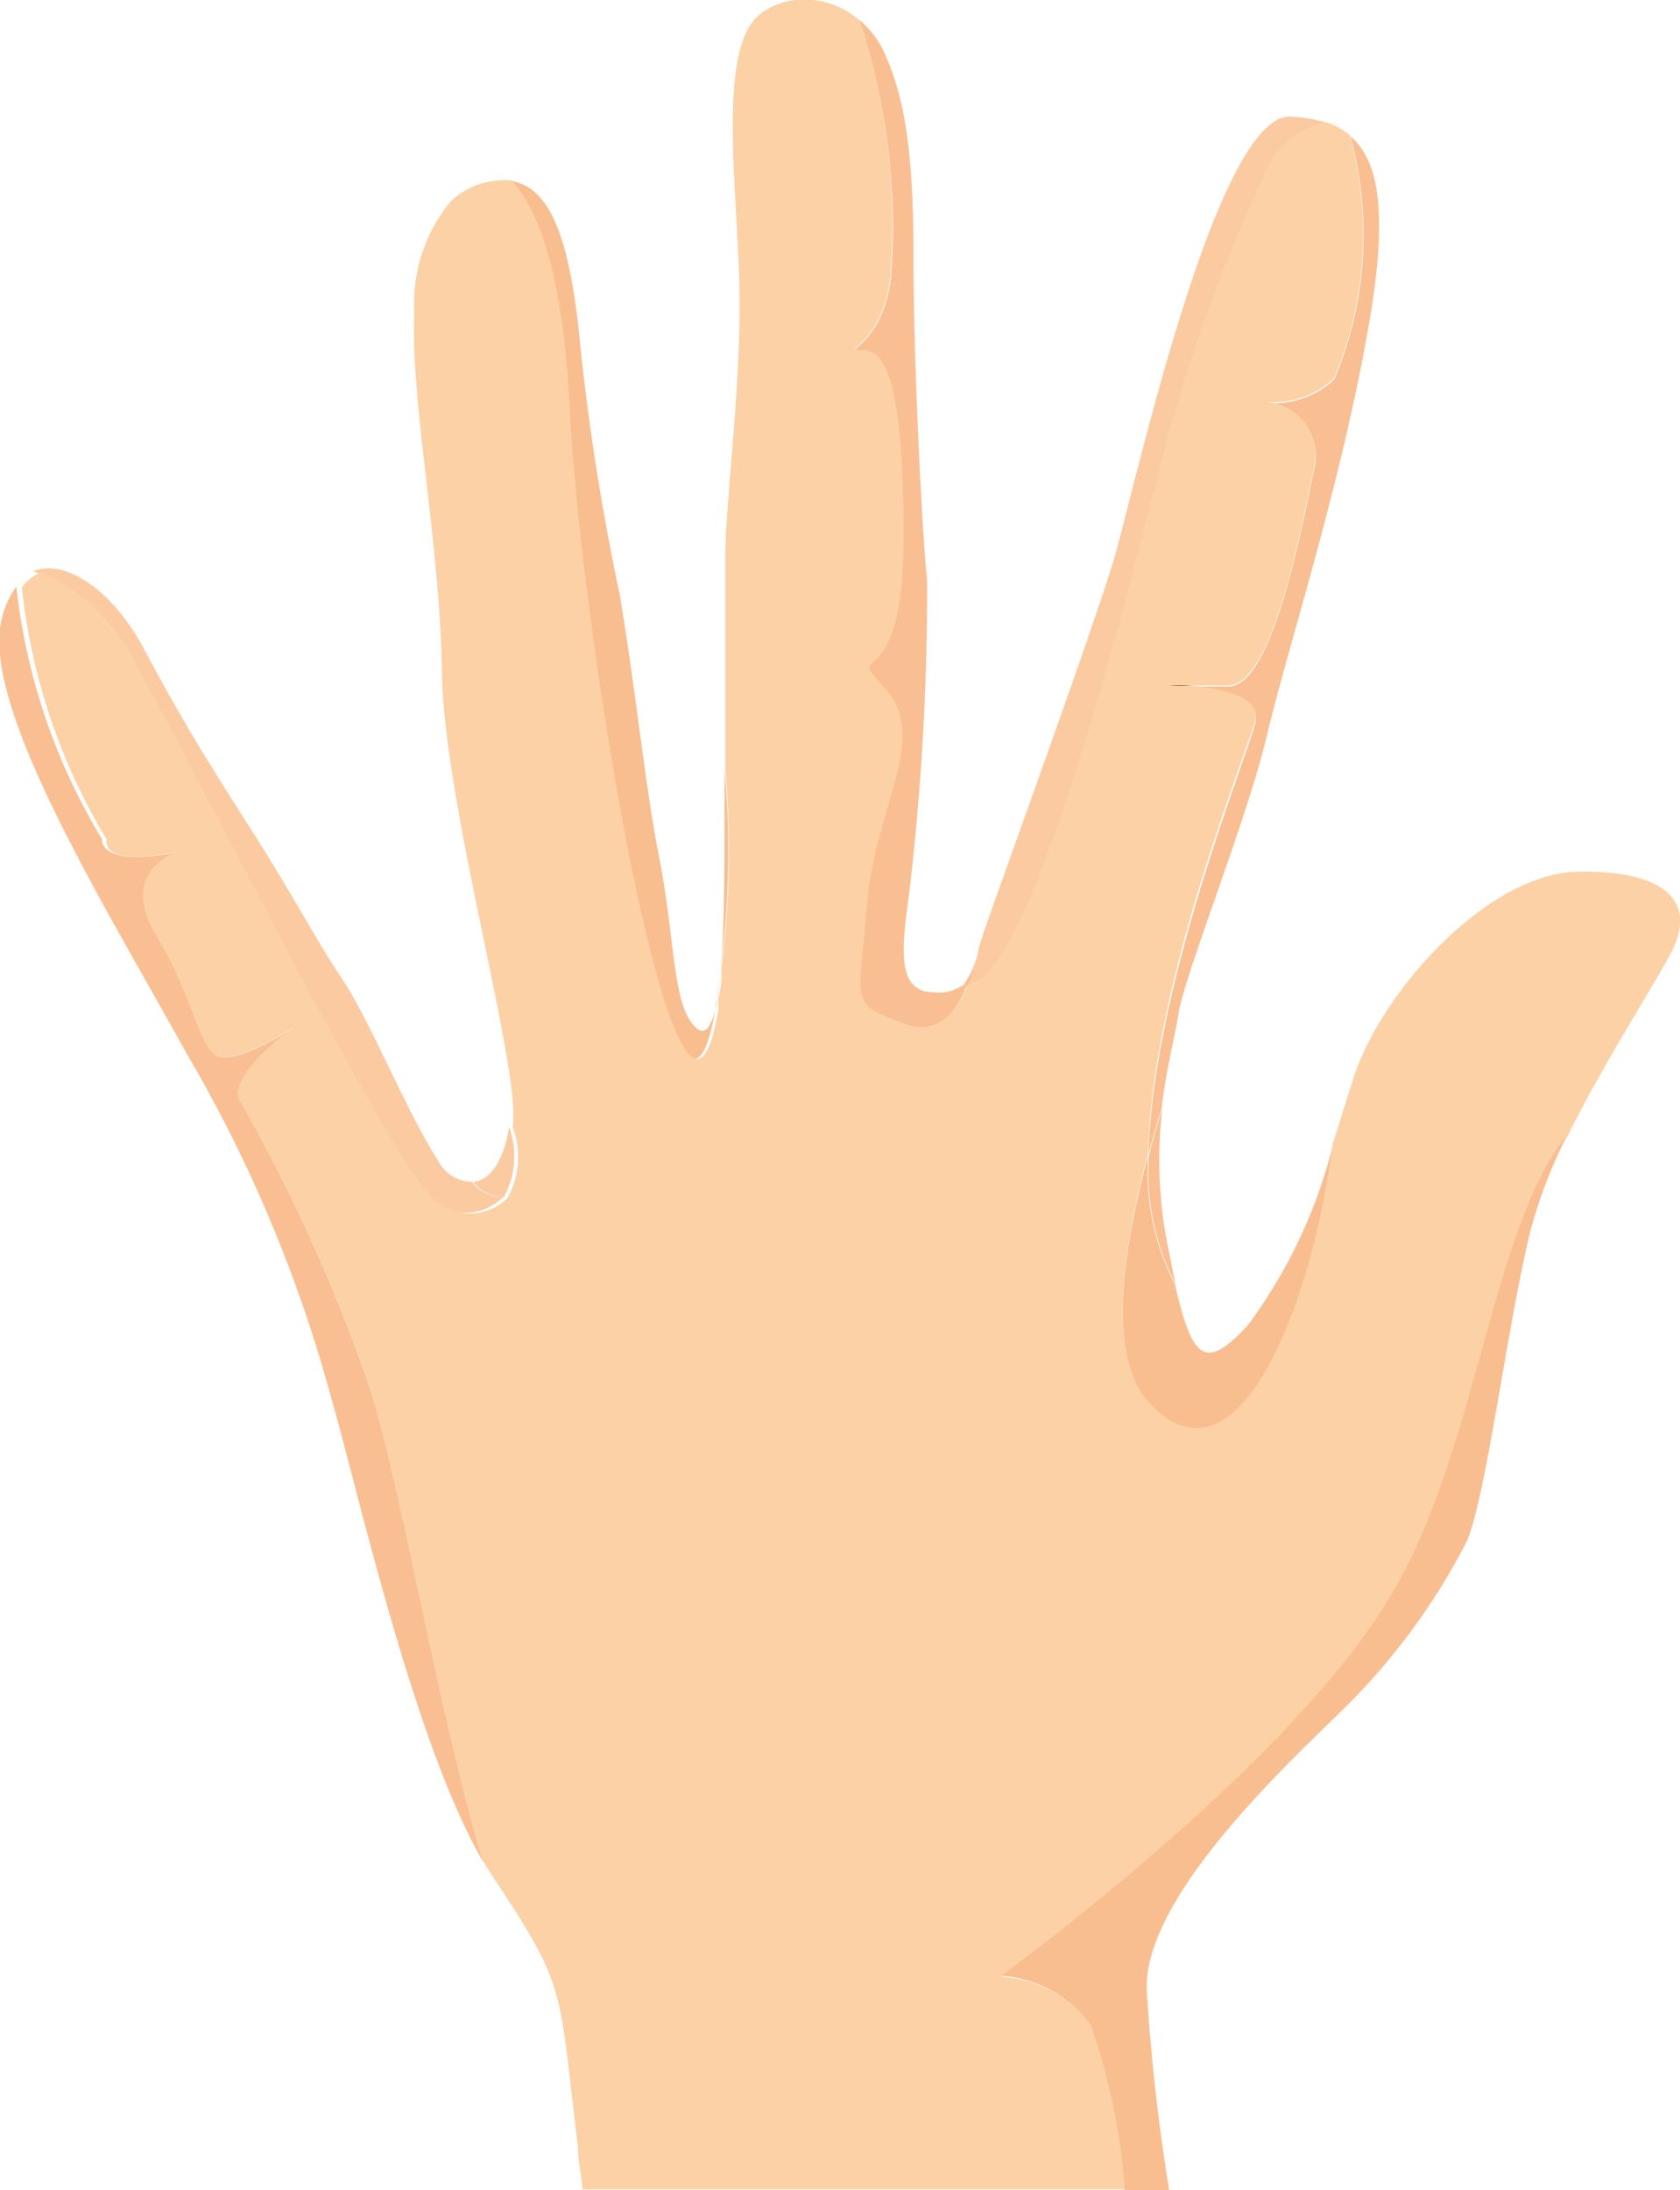 <svg id="Layer_1" data-name="Layer 1" xmlns="http://www.w3.org/2000/svg" viewBox="0 0 49.27 64.19"><defs><style>.cls-1{fill:#fcd2aa;}.cls-2,.cls-5{fill:none;}.cls-3{fill:#f9bf92;}.cls-4{fill:#fbcaa1;}.cls-5{stroke:#1d1d1b;stroke-miterlimit:10;}.cls-6{fill:#f9be8f;}.cls-7{fill:#fcd1a6;}</style></defs><title>ico-slap</title><path class="cls-1" d="M117.66,66.92c0,0.29-.07.58-0.11,0.89,0-.18.06-0.38,0.09-0.62C117.64,67.12,117.65,67,117.66,66.92Z" transform="translate(-96.52 -38.56)"/><path class="cls-2" d="M136,42.05a5.19,5.19,0,0,0-.54.12,2.07,2.07,0,0,1,.69.38Q136,42.28,136,42.05Z" transform="translate(-96.52 -38.56)"/><path class="cls-3" d="M122.65,46.68c-0.23,2-1.46,2.15-.87,2.15S123,49.3,123,54.29s-1.85,3-.54,4.46-0.31,3.46-.54,6.38-0.54,2.85,1.15,3.46c1,0.35,1.5-.4,1.8-1.13h-0.16a1.2,1.2,0,0,1-.83.18c-1.15,0-.87-1.56-0.69-2.94a76.07,76.07,0,0,0,.52-9.11c-0.17-1.73-.4-6.58-0.4-9.52s-0.23-4.61-.87-6a2.79,2.79,0,0,0-.72-0.93A19.29,19.29,0,0,1,122.65,46.68Z" transform="translate(-96.52 -38.56)"/><path class="cls-3" d="M124.91,67.47a5.27,5.27,0,0,0,.31-1.1,2.59,2.59,0,0,1-.47,1.1h0.16Z" transform="translate(-96.52 -38.56)"/><path class="cls-3" d="M117.77,61.09c0,2.43,0,4.81-.11,5.82A26.76,26.76,0,0,0,117.77,61.09Z" transform="translate(-96.52 -38.56)"/><path class="cls-4" d="M130.73,51.6a49.25,49.25,0,0,1,3.08-8.31,2.48,2.48,0,0,1,1.62-1.13,4,4,0,0,0-1.06-.18c-2.19-.12-4.61,11.07-5.19,13s-3.06,8.77-3.69,10.56c-0.11.31-.19,0.56-0.26,0.79a5.27,5.27,0,0,1-.31,1.1C126.95,67.14,129.91,54.74,130.73,51.6Z" transform="translate(-96.52 -38.56)"/><path class="cls-5" d="M131.46,58.71c-0.37,0-.65,0-0.65,0A4.87,4.87,0,0,0,131.46,58.71Z" transform="translate(-96.52 -38.56)"/><path class="cls-6" d="M130.2,72.39c-0.85,3.16-1.15,6,0,7.28,2.68,2.95,4.86-3.13,5.41-7.54a15,15,0,0,1-2.5,5.28c-1.25,1.35-1.63,1-2.13-1.21A7.05,7.05,0,0,1,130.2,72.39Z" transform="translate(-96.52 -38.56)"/><path class="cls-3" d="M131,76.2c-0.08-.34-0.15-0.73-0.24-1.16a12.82,12.82,0,0,1-.15-4q-0.21.68-.39,1.35A7.05,7.05,0,0,0,131,76.2Z" transform="translate(-96.52 -38.56)"/><path class="cls-3" d="M135.65,49.68a2.59,2.59,0,0,1-2,.69,1.56,1.56,0,0,1,1.43,1.85c-0.35,1.62-1.2,6.38-2.5,6.46-0.48,0-.85,0-1.12,0,0.79,0.07,2,.29,1.89,1s-3,7.62-3.15,12.71q0.18-.67.39-1.35c0.14-1.21.4-2.15,0.49-2.75,0.17-1.15,2-5.65,2.6-8.19s2.19-7.38,3-12.11c0.54-3.15.3-4.71-.56-5.44A10.87,10.87,0,0,1,135.65,49.68Z" transform="translate(-96.52 -38.56)"/><path class="cls-1" d="M117.55,67.81h0c0,0.11,0,.22-0.06.31h0Z" transform="translate(-96.52 -38.56)"/><path class="cls-3" d="M103.58,70.86c-0.46-.74,1.54-2.17,1.54-2.17s-1.54,1-2.15.84-0.69-1.62-1.85-3.54,0.62-2.46.62-2.46c-2.35.48-2.23-.38-2.23-0.38A18,18,0,0,1,97,55.75a2.58,2.58,0,0,0-.44,1C96,59.29,99.47,64.89,102,69.45a41.1,41.1,0,0,1,4.21,10c0.83,2.86,2.44,10.18,4.49,13.7-1.42-4.74-2.47-11.52-3.47-14.32A50,50,0,0,0,103.58,70.86Z" transform="translate(-96.52 -38.56)"/><path class="cls-6" d="M117.5,68.13h0c-0.18.75-.43,0.85-0.78,0.28-0.46-.75-0.46-2.65-0.87-4.73s-0.63-4.5-1.15-7.67a70.15,70.15,0,0,1-1.15-7.21c-0.31-3.36-.92-4.8-2.11-4.95,0.68,0.74,1.5,2.49,1.7,6.6C113.5,57.72,116.43,74.66,117.5,68.13Z" transform="translate(-96.52 -38.56)"/><path class="cls-4" d="M100.43,58.14c2.38,4.31,7.66,15,8.83,15.69a1.58,1.58,0,0,0,2-.17,1.25,1.25,0,0,1-.9-0.46,1.14,1.14,0,0,1-1-.64c-0.81-1.21-2-4.1-2.77-5.25s-1.5-2.54-2.6-4.27-2-3.11-3.29-5.54c-0.9-1.64-2.25-2.57-3.21-2.2A5.72,5.72,0,0,1,100.43,58.14Z" transform="translate(-96.52 -38.56)"/><path class="cls-4" d="M111.29,73.66a2.49,2.49,0,0,0,.16-2.07c-0.15,1-.57,1.58-1.06,1.61A1.25,1.25,0,0,0,111.29,73.66Z" transform="translate(-96.52 -38.56)"/><path class="cls-7" d="M101.73,63.52s-1.77.54-.62,2.46,1.23,3.38,1.85,3.54,2.15-.84,2.15-0.84-2,1.43-1.54,2.17a50,50,0,0,1,3.65,7.94c1,2.8,2.05,9.58,3.47,14.32,0.1,0.17.2,0.33,0.3,0.48,2.19,3.29,1.9,3.23,2.48,7.9,0,0.37.09,0.79,0.14,1.24H129.5a18.48,18.48,0,0,0-1-4.85,3.57,3.57,0,0,0-2.61-1.38s8.34-6.1,11.38-11.07c2.58-4.22,3-10.92,5.23-13.58,0.71-1.45,1.58-2.88,2.24-4,0.36-.6.65-1.09,0.82-1.43,0.69-1.38-.12-2.36-2.77-2.31s-5.77,3.52-6.58,6.06c-0.2.62-.4,1.28-0.61,1.93-0.54,4.41-2.72,10.49-5.41,7.54-1.14-1.25-.84-4.13,0-7.28,0.12-5.09,3-12,3.15-12.71s-1.1-.9-1.89-1a4.86,4.86,0,0,1-.65,0s0.28,0,.65,0,0.64,0,1.12,0c1.31-.08,2.15-4.84,2.5-6.46a1.56,1.56,0,0,0-1.43-1.85,2.59,2.59,0,0,0,2-.69,10.87,10.87,0,0,0,.46-7.13,2.07,2.07,0,0,0-.69-0.38,2.48,2.48,0,0,0-1.62,1.13,49.25,49.25,0,0,0-3.08,8.31c-0.82,3.14-3.78,15.54-5.82,15.87-0.3.72-.84,1.47-1.8,1.13-1.69-.62-1.38-0.54-1.15-3.46s1.85-4.92.54-6.38,0.54,0.54.54-4.46-0.67-5.46-1.26-5.46,0.64-.15.87-2.15a19.29,19.29,0,0,0-.89-7.5,2.47,2.47,0,0,0-2-.6,2.16,2.16,0,0,0-.86.35c-1.27.87-.81,4.5-0.69,7.56s-0.35,6.17-.4,8.31c0,1.05,0,3.7,0,6.3a26.77,26.77,0,0,1-.11,5.82c0,0.11,0,.2,0,0.28,0,0.23-.05.44-0.09,0.62l0,0.32c-1.07,6.53-4-10.41-4.37-17.68-0.2-4.11-1-5.86-1.7-6.6a1.81,1.81,0,0,0-.37,0,2.22,2.22,0,0,0-1.41.61,4.71,4.71,0,0,0-1.07,3.25c-0.12,2.6.75,6.69,0.81,10.56s2.31,11.59,2.08,13.27v0.07a2.49,2.49,0,0,1-.16,2.07,1.58,1.58,0,0,1-2,.17c-1.17-.69-6.44-11.39-8.83-15.69a5.72,5.72,0,0,0-2.84-2.83,1.31,1.31,0,0,0-.57.45,18,18,0,0,0,2.49,7.39S99.39,64,101.73,63.52Z" transform="translate(-96.52 -38.56)"/><path class="cls-6" d="M128.5,97.9a18.48,18.48,0,0,1,1,4.85h1.31a56.89,56.89,0,0,1-.66-5.91c-0.06-2.77,4.38-6.81,5.71-8.13a19.1,19.1,0,0,0,3.69-5c0.58-1.44,1.15-6.17,1.85-9.06a14.38,14.38,0,0,1,1.09-2.83c-2.23,2.66-2.65,9.36-5.23,13.58-3,5-11.38,11.07-11.38,11.07A3.57,3.57,0,0,1,128.5,97.9Z" transform="translate(-96.52 -38.56)"/></svg>